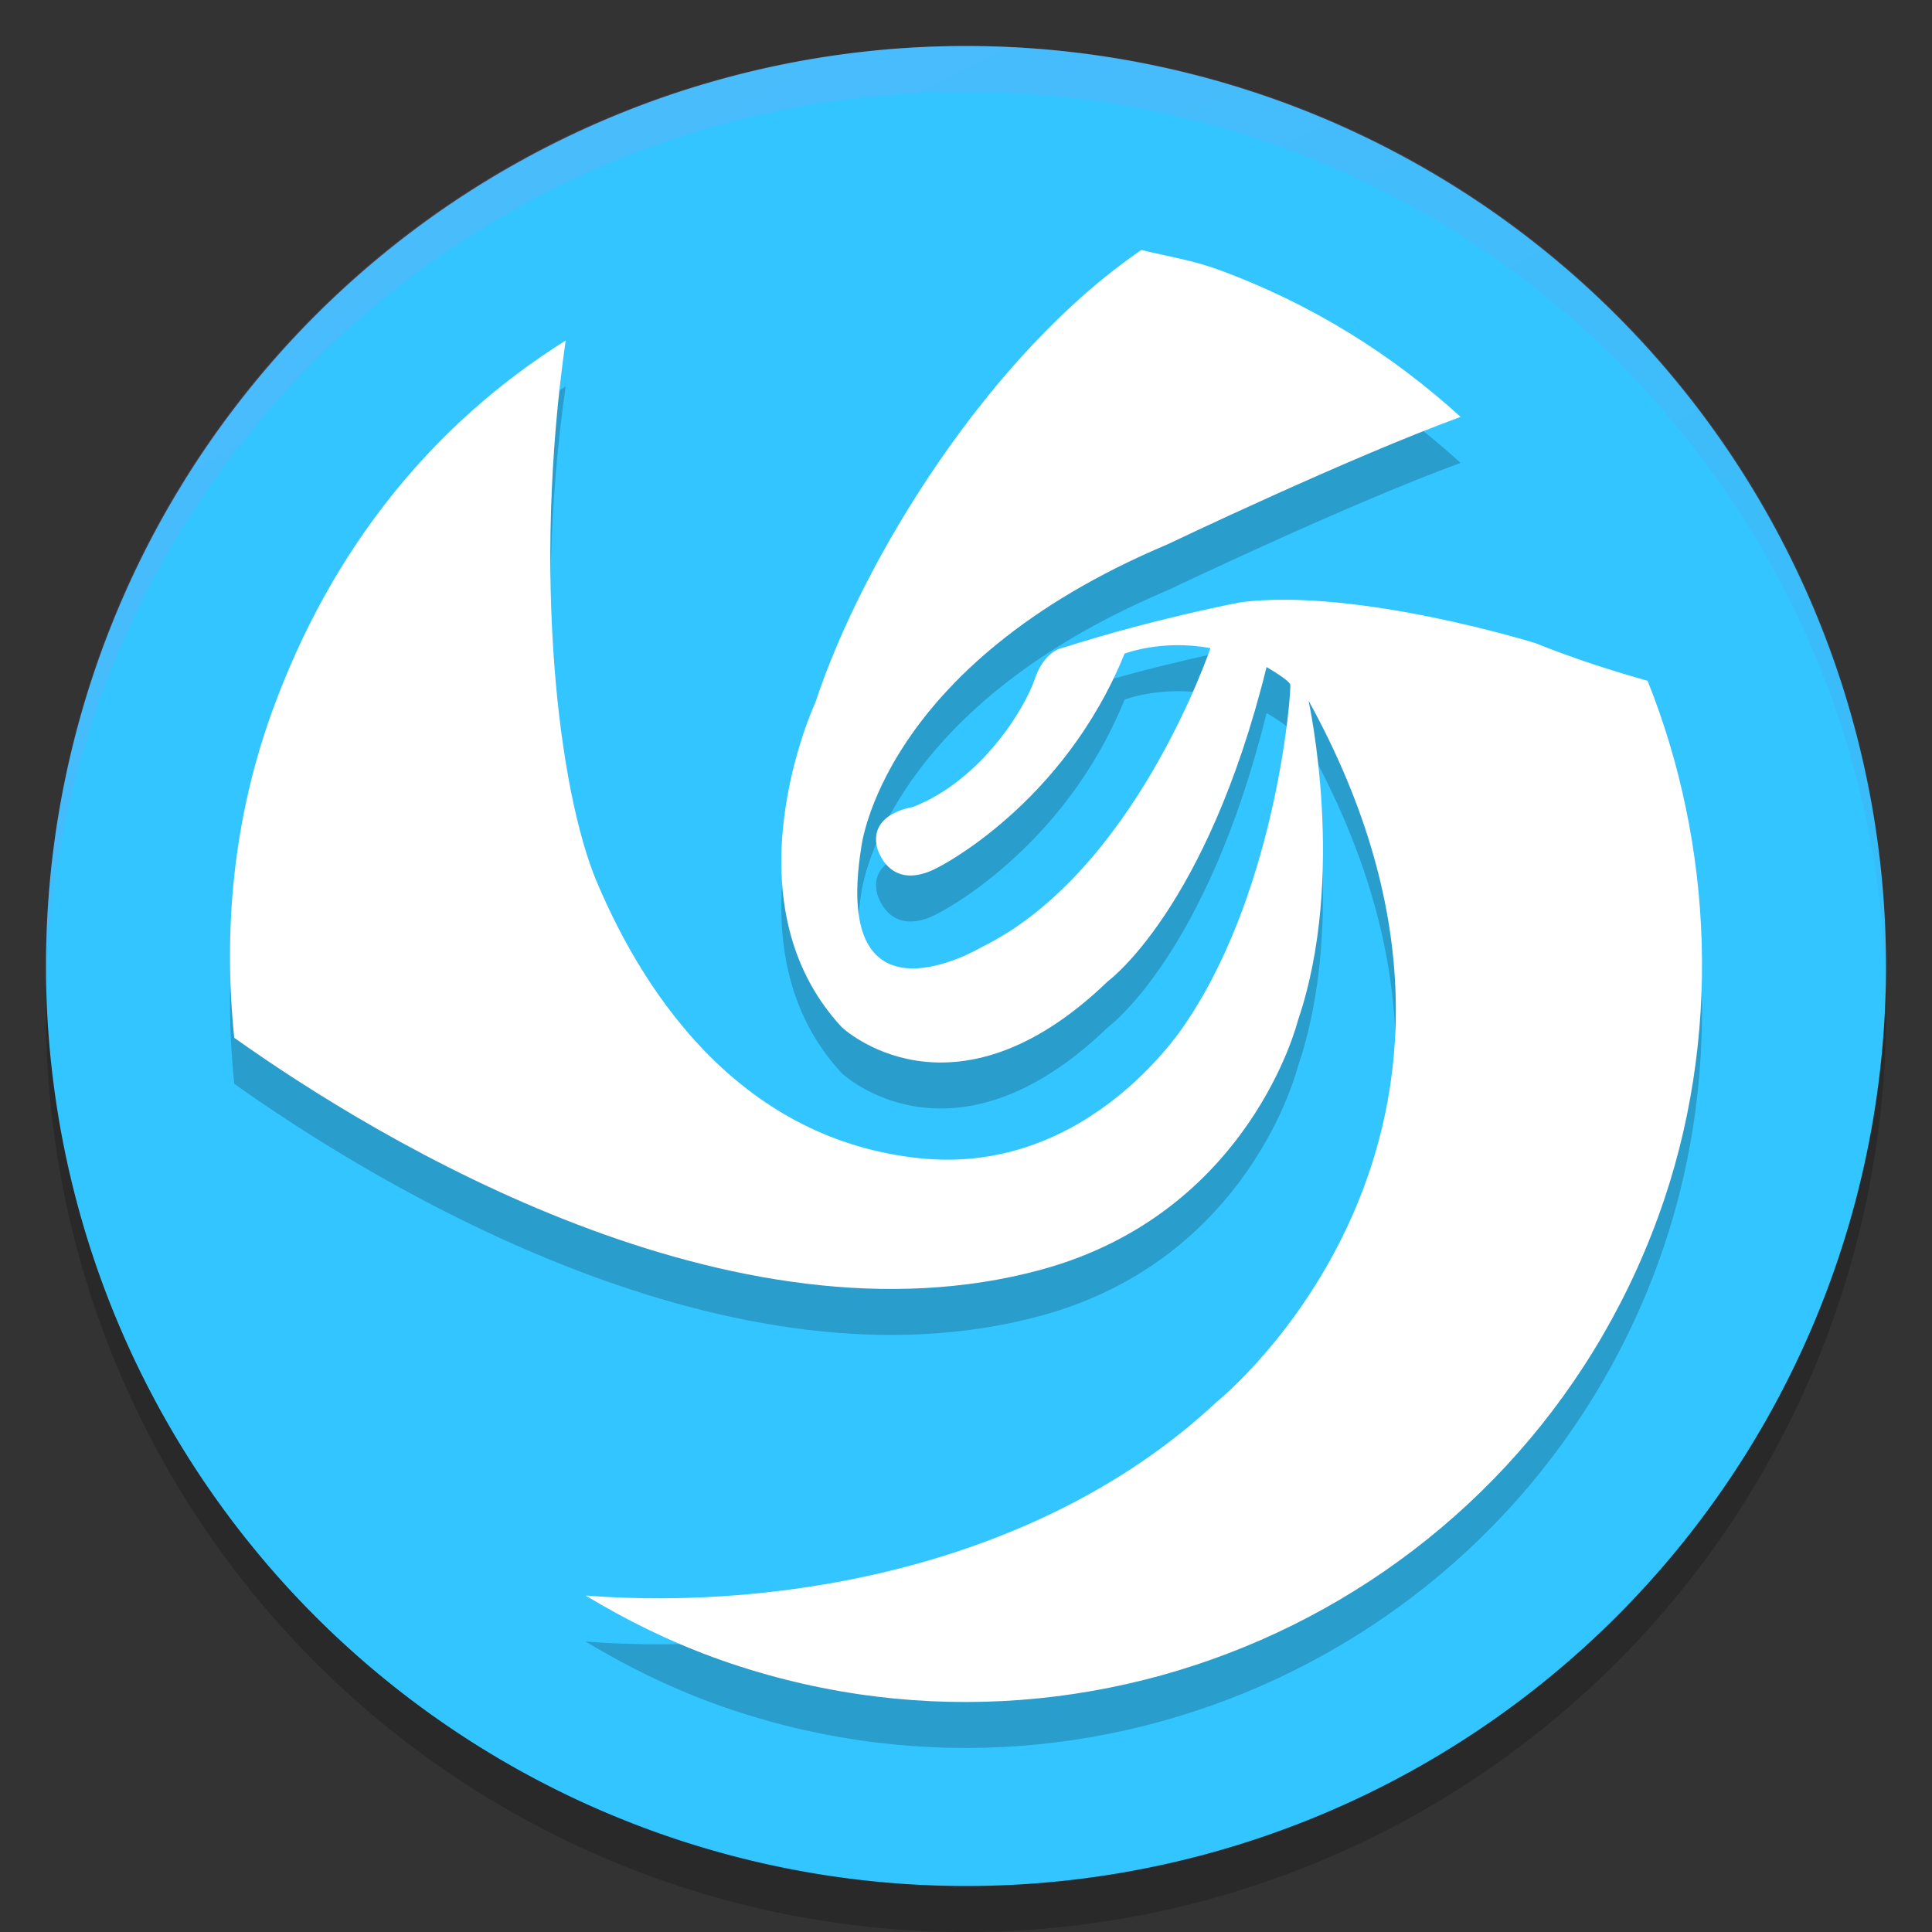 <svg xmlns="http://www.w3.org/2000/svg" width="42" height="42" version="1"><rect width="100%" height="100%" fill="#333333" stroke="none"/><defs>
<linearGradient id="ucPurpleBlue" x1="0%" y1="0%" x2="100%" y2="100%">
  <stop offset="0%" style="stop-color:#B794F4;stop-opacity:1"/>
  <stop offset="100%" style="stop-color:#4299E1;stop-opacity:1"/>
</linearGradient>
</defs>
 <path style="opacity:0.2" d="M 41,22 A 20,20 0 0 1 21,42 20,20 0 0 1 1,22 20,20 0 0 1 21,2 20,20 0 0 1 41,22 Z"/>
 <path style="fill:#33c5ff" d="M 41,21 A 20,20 0 0 1 21,41 20,20 0 0 1 1,21 20,20 0 0 1 21,1 20,20 0 0 1 41,21 Z"/>
 <path fill="url(#ucPurpleBlue)" style="opacity:0.2" d="M 21,1 C 9.921,1 1.002,9.92 1.002,21 c 0,0.168 -0.004,0.333 0,0.5 C 1.266,10.654 10.089,2 21,2 c 10.911,0 19.734,8.654 19.998,19.5 0.004,-0.167 0,-0.332 0,-0.5 C 40.998,9.92 32.079,1 21,1 Z"/>
 <path style="opacity:0.2;fill-rule:evenodd" d="m 15.503,37.027 c -0.985,-0.36 -1.905,-0.818 -2.772,-1.341 4.307,0.331 9.927,-0.662 13.717,-4.209 0,0 7.225,-5.773 1.998,-15.247 0,0 0.843,3.818 -0.232,6.959 0,0 -1.025,4.171 -5.578,5.412 C 15.929,30.429 8.287,25.834 5.092,23.56 4.852,21.222 5.066,18.806 5.922,16.449 c 1.27,-3.492 3.458,-6.217 6.375,-8.047 -0.729,5.102 -0.153,9.8 0.676,11.767 1.112,2.638 3.245,5.615 7.017,6.01 3.771,0.396 5.851,-3.033 5.851,-3.033 1.935,-2.94 2.237,-7.161 2.208,-7.263 -0.029,-0.103 -0.515,-0.382 -0.515,-0.382 -1.302,5.269 -3.449,6.83 -3.449,6.83 -3.385,3.268 -5.783,1.002 -5.783,1.002 C 15.723,20.564 17.728,16.264 17.728,16.264 c 1.009,-3.065 3.751,-7.55 7.084,-9.83 0.555,0.137 1.114,0.223 1.662,0.423 2.017,0.736 3.784,1.844 5.278,3.206 -2.437,0.89 -6.372,2.771 -6.372,2.771 -6.238,2.627 -6.659,6.6 -6.659,6.6 -0.645,4.096 2.604,2.163 2.604,2.163 3.345,-1.629 4.988,-6.506 4.988,-6.506 -1.044,-0.199 -1.866,0.118 -1.866,0.118 -1.335,3.295 -4.059,4.65 -4.059,4.65 -1.072,0.568 -1.321,-0.435 -1.321,-0.435 -0.181,-0.751 0.775,-0.879 0.775,-0.879 1.484,-0.577 2.433,-2.136 2.649,-2.773 0.214,-0.639 0.612,-0.689 0.612,-0.689 2.034,-0.649 3.888,-0.994 3.888,-0.994 2.525,-0.311 6.39,0.893 6.39,0.893 0.867,0.349 1.698,0.61 2.436,0.818 1.417,3.539 1.641,7.77 0.237,11.634 C 33.027,35.764 23.825,40.06 15.503,37.027 Z"/>
 <path style="fill:#ffffff;fill-rule:evenodd" d="m 15.503,36.027 c -0.985,-0.36 -1.905,-0.818 -2.772,-1.341 4.307,0.331 9.927,-0.662 13.717,-4.209 0,0 7.225,-5.773 1.998,-15.247 0,0 0.843,3.818 -0.232,6.959 0,0 -1.025,4.171 -5.578,5.412 C 15.929,29.429 8.287,24.834 5.092,22.56 4.852,20.222 5.066,17.806 5.922,15.449 7.192,11.957 9.38,9.232 12.297,7.402 c -0.729,5.102 -0.153,9.8 0.676,11.767 1.112,2.638 3.245,5.615 7.017,6.01 3.771,0.396 5.851,-3.033 5.851,-3.033 1.935,-2.94 2.237,-7.161 2.208,-7.263 -0.029,-0.103 -0.515,-0.382 -0.515,-0.382 -1.302,5.269 -3.449,6.83 -3.449,6.83 -3.385,3.268 -5.783,1.002 -5.783,1.002 C 15.723,19.564 17.728,15.264 17.728,15.264 c 1.009,-3.065 3.751,-7.55 7.084,-9.83 0.555,0.137 1.114,0.223 1.662,0.423 2.017,0.736 3.784,1.844 5.278,3.206 -2.437,0.89 -6.372,2.771 -6.372,2.771 -6.238,2.627 -6.659,6.6 -6.659,6.6 -0.645,4.096 2.604,2.163 2.604,2.163 3.345,-1.629 4.988,-6.506 4.988,-6.506 -1.044,-0.199 -1.866,0.118 -1.866,0.118 -1.335,3.295 -4.059,4.65 -4.059,4.65 -1.072,0.568 -1.321,-0.435 -1.321,-0.435 -0.181,-0.751 0.775,-0.879 0.775,-0.879 1.484,-0.577 2.433,-2.136 2.649,-2.773 0.214,-0.639 0.612,-0.689 0.612,-0.689 2.034,-0.649 3.888,-0.994 3.888,-0.994 2.525,-0.311 6.39,0.893 6.39,0.893 0.867,0.349 1.698,0.61 2.436,0.818 1.417,3.539 1.641,7.77 0.237,11.634 -3.027,8.33 -12.228,12.626 -20.551,9.594 z"/>
</svg>
